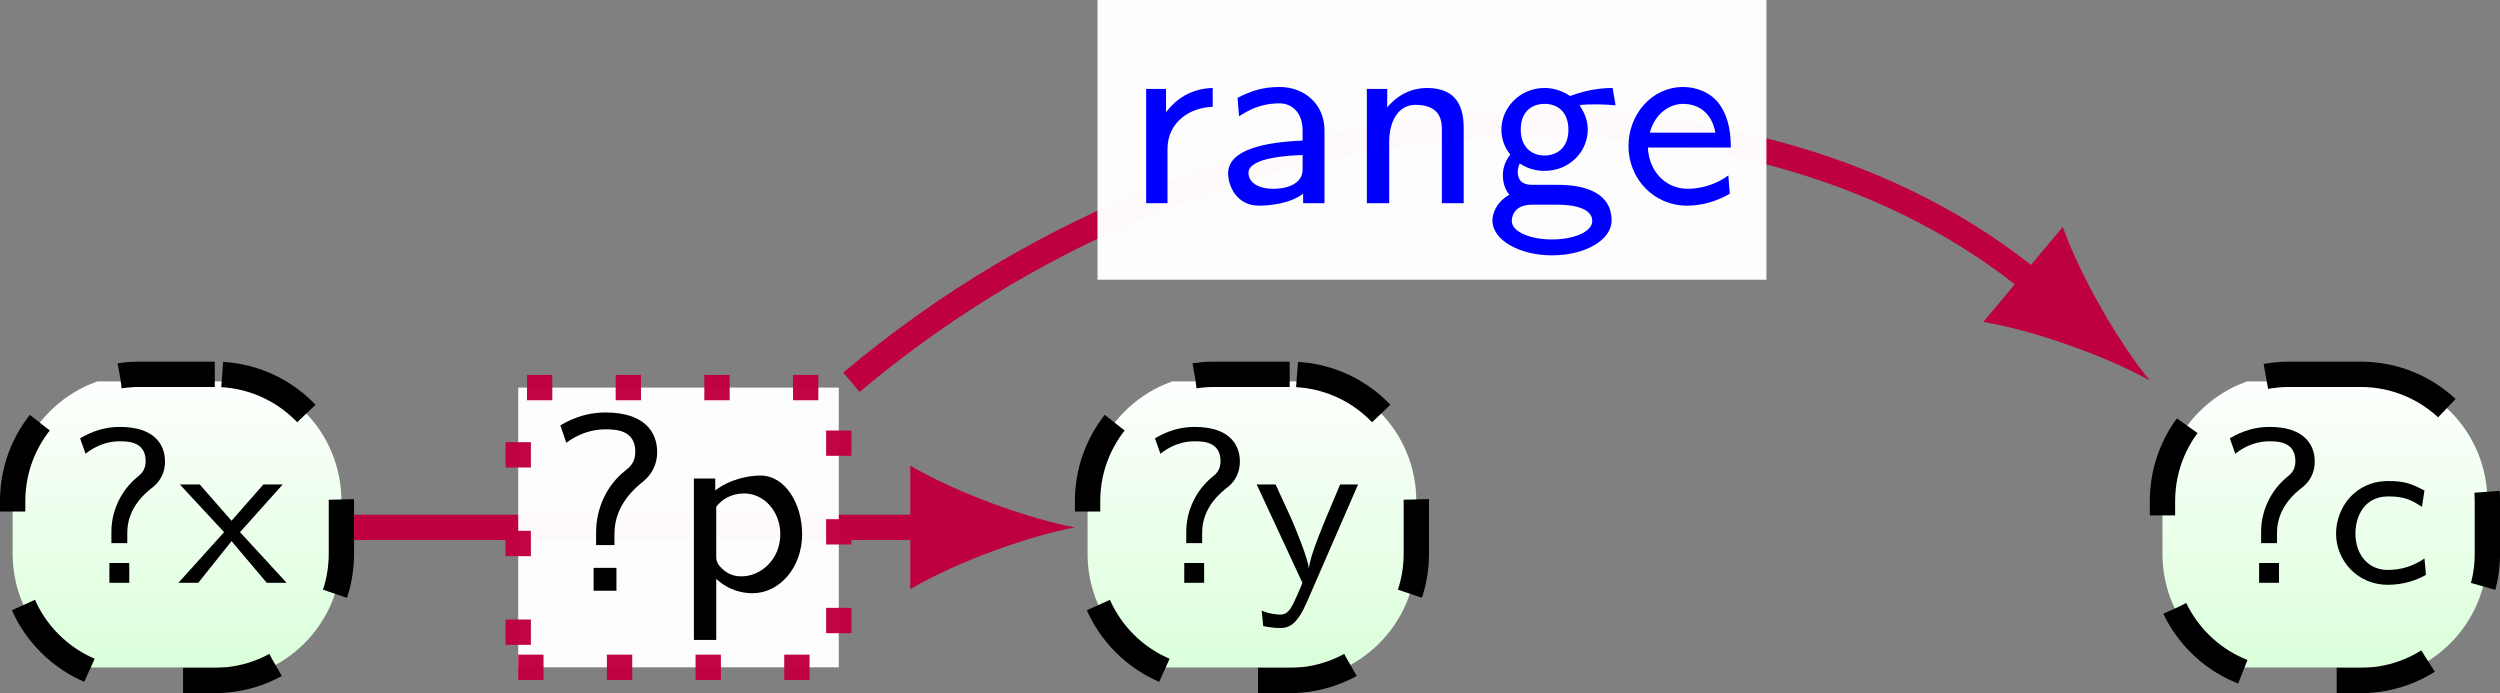 <?xml version="1.0" encoding="UTF-8"?>
<svg xmlns="http://www.w3.org/2000/svg" xmlns:xlink="http://www.w3.org/1999/xlink" width="78.659pt" height="21.808pt" viewBox="0 0 78.659 21.808" version="1.1">
<rect x="0" y="0" width="78.659" height="21.808" fill="#808080" stroke="none"/>
<defs>
<g>
<symbol overflow="visible" id="glyph0-0">
<path style="stroke:none;" d=""/>
</symbol>
<symbol overflow="visible" id="glyph0-1">
<path style="stroke:none;" d="M 1.891 -1.578 C 1.891 -2.391 2.5 -2.859 2.703 -3.016 C 2.953 -3.219 3.078 -3.5 3.078 -3.812 C 3.078 -4.375 2.719 -4.906 1.656 -4.906 C 1.234 -4.906 0.828 -4.797 0.406 -4.547 L 0.578 -4.062 C 1.078 -4.453 1.516 -4.453 1.672 -4.453 C 1.953 -4.453 2.469 -4.422 2.469 -3.828 C 2.469 -3.547 2.328 -3.422 2.188 -3.312 C 1.719 -2.922 1.391 -2.297 1.391 -1.609 L 1.391 -1.25 L 1.891 -1.25 Z M 1.328 0 L 1.953 0 L 1.953 -0.625 L 1.328 -0.625 Z M 1.328 0 "/>
</symbol>
<symbol overflow="visible" id="glyph0-2">
<path style="stroke:none;" d="M 1.938 -1.594 L 3.281 -3.094 L 2.672 -3.094 L 1.672 -1.953 L 0.672 -3.094 L 0.047 -3.094 L 1.438 -1.594 L 0 0 L 0.625 0 L 1.672 -1.312 L 2.781 0 L 3.406 0 Z M 1.938 -1.594 "/>
</symbol>
<symbol overflow="visible" id="glyph0-3">
<path style="stroke:none;" d="M 3.297 -3.094 L 2.734 -3.094 C 2.172 -1.766 1.781 -0.859 1.75 -0.438 C 1.734 -0.641 1.609 -0.984 1.484 -1.312 C 1.375 -1.594 1.266 -1.875 1.141 -2.141 L 0.703 -3.094 L 0.109 -3.094 L 1.547 0 C 1.469 0.203 1.328 0.516 1.281 0.609 C 1.141 0.906 1.031 1 0.844 1 C 0.828 1 0.562 1 0.266 0.875 L 0.312 1.359 C 0.375 1.375 0.625 1.422 0.844 1.422 C 1.125 1.422 1.375 1.312 1.672 0.641 Z M 3.297 -3.094 "/>
</symbol>
<symbol overflow="visible" id="glyph0-4">
<path style="stroke:none;" d="M 3.031 -0.766 C 2.688 -0.531 2.312 -0.406 1.875 -0.406 C 1.234 -0.406 0.859 -0.922 0.859 -1.547 C 0.859 -2.094 1.141 -2.719 1.891 -2.719 C 2.375 -2.719 2.594 -2.625 2.953 -2.391 L 3.031 -2.906 C 2.625 -3.109 2.438 -3.203 1.891 -3.203 C 0.844 -3.203 0.25 -2.359 0.25 -1.547 C 0.25 -0.703 0.922 0.062 1.875 0.062 C 2.359 0.062 2.781 -0.078 3.078 -0.25 Z M 3.031 -0.766 "/>
</symbol>
<symbol overflow="visible" id="glyph1-0">
<path style="stroke:none;" d=""/>
</symbol>
<symbol overflow="visible" id="glyph1-1">
<path style="stroke:none;" d="M 2.172 -1.797 C 2.172 -2.719 2.859 -3.266 3.094 -3.453 C 3.375 -3.688 3.516 -4.016 3.516 -4.359 C 3.516 -5 3.109 -5.609 1.891 -5.609 C 1.406 -5.609 0.938 -5.484 0.469 -5.203 L 0.656 -4.656 C 1.234 -5.078 1.734 -5.078 1.906 -5.078 C 2.234 -5.078 2.828 -5.047 2.828 -4.375 C 2.828 -4.047 2.672 -3.906 2.516 -3.781 C 1.953 -3.344 1.594 -2.625 1.594 -1.828 L 1.594 -1.438 L 2.172 -1.438 Z M 1.516 0 L 2.234 0 L 2.234 -0.719 L 1.516 -0.719 Z M 1.516 0 "/>
</symbol>
<symbol overflow="visible" id="glyph1-2">
<path style="stroke:none;" d="M 1.375 -0.375 C 1.797 0.016 2.25 0.078 2.516 0.078 C 3.359 0.078 4.078 -0.719 4.078 -1.781 C 4.078 -2.734 3.547 -3.625 2.766 -3.625 C 2.406 -3.625 1.812 -3.516 1.344 -3.156 L 1.344 -3.531 L 0.672 -3.531 L 0.672 1.547 L 1.375 1.547 Z M 1.375 -2.641 C 1.547 -2.875 1.859 -3.062 2.25 -3.062 C 2.891 -3.062 3.391 -2.484 3.391 -1.781 C 3.391 -0.984 2.781 -0.453 2.172 -0.453 C 2.047 -0.453 1.844 -0.469 1.641 -0.625 C 1.406 -0.812 1.375 -0.938 1.375 -1.078 Z M 1.375 -2.641 "/>
</symbol>
<symbol overflow="visible" id="glyph1-3">
<path style="stroke:none;" d="M 1.344 -1.703 C 1.344 -2.562 2.062 -3.016 2.766 -3.031 L 2.766 -3.625 C 2.094 -3.609 1.609 -3.281 1.297 -2.859 L 1.297 -3.594 L 0.672 -3.594 L 0.672 0 L 1.344 0 Z M 1.344 -1.703 "/>
</symbol>
<symbol overflow="visible" id="glyph1-4">
<path style="stroke:none;" d="M 3.391 -2.297 C 3.391 -3.109 2.766 -3.656 1.984 -3.656 C 1.484 -3.656 1.094 -3.547 0.656 -3.312 L 0.703 -2.734 C 0.969 -2.906 1.359 -3.141 1.984 -3.141 C 2.328 -3.141 2.703 -2.891 2.703 -2.281 L 2.703 -1.969 C 1.516 -1.922 0.359 -1.688 0.359 -0.938 C 0.359 -0.547 0.625 0.078 1.328 0.078 C 1.672 0.078 2.297 0.016 2.719 -0.297 L 2.719 0 L 3.391 0 Z M 2.703 -1.125 C 2.703 -0.969 2.703 -0.766 2.422 -0.594 C 2.172 -0.453 1.859 -0.453 1.766 -0.453 C 1.328 -0.453 1 -0.641 1 -0.953 C 1 -1.453 2.344 -1.5 2.703 -1.516 Z M 2.703 -1.125 "/>
</symbol>
<symbol overflow="visible" id="glyph1-5">
<path style="stroke:none;" d="M 3.703 -2.359 C 3.703 -2.984 3.516 -3.625 2.547 -3.625 C 2.094 -3.625 1.656 -3.438 1.297 -3.016 L 1.297 -3.594 L 0.656 -3.594 L 0.656 0 L 1.359 0 L 1.359 -1.938 C 1.359 -2.469 1.578 -3.094 2.188 -3.094 C 3.016 -3.094 3.016 -2.531 3.016 -2.297 L 3.016 0 L 3.703 0 Z M 3.703 -2.359 "/>
</symbol>
<symbol overflow="visible" id="glyph1-6">
<path style="stroke:none;" d="M 4.016 -3.625 C 3.828 -3.625 3.297 -3.609 2.688 -3.375 L 2.672 -3.375 C 2.391 -3.562 2.109 -3.625 1.875 -3.625 C 1.094 -3.625 0.516 -3 0.516 -2.312 C 0.516 -2.047 0.609 -1.75 0.797 -1.531 C 0.688 -1.391 0.562 -1.172 0.562 -0.875 C 0.562 -0.562 0.688 -0.359 0.766 -0.266 C 0.328 -0.016 0.234 0.359 0.234 0.547 C 0.234 1.156 1.078 1.641 2.109 1.641 C 3.156 1.641 3.984 1.156 3.984 0.547 C 3.984 -0.578 2.594 -0.578 2.25 -0.578 L 1.5 -0.578 C 1.375 -0.578 1.031 -0.578 1.031 -0.984 C 1.031 -1.141 1.094 -1.234 1.094 -1.25 C 1.375 -1.062 1.656 -1.016 1.875 -1.016 C 2.656 -1.016 3.234 -1.625 3.234 -2.312 C 3.234 -2.562 3.156 -2.797 3.016 -3.016 C 2.984 -3.062 2.984 -3.062 2.984 -3.078 C 2.984 -3.109 3.469 -3.109 3.5 -3.109 C 3.516 -3.109 3.812 -3.109 4.109 -3.078 Z M 1.875 -1.5 C 1.453 -1.5 1.125 -1.781 1.125 -2.312 C 1.125 -2.938 1.531 -3.125 1.875 -3.125 C 2.297 -3.125 2.625 -2.859 2.625 -2.312 C 2.625 -1.703 2.219 -1.5 1.875 -1.5 Z M 2.25 0.047 C 2.438 0.047 3.375 0.047 3.375 0.562 C 3.375 0.906 2.781 1.141 2.109 1.141 C 1.438 1.141 0.844 0.906 0.844 0.562 C 0.844 0.516 0.844 0.047 1.484 0.047 Z M 2.25 0.047 "/>
</symbol>
<symbol overflow="visible" id="glyph1-7">
<path style="stroke:none;" d="M 3.422 -0.875 C 2.984 -0.547 2.484 -0.453 2.141 -0.453 C 1.438 -0.453 0.922 -1.016 0.891 -1.75 L 3.5 -1.75 C 3.5 -2.109 3.469 -2.641 3.156 -3.094 C 2.875 -3.5 2.391 -3.656 2 -3.656 C 1.031 -3.656 0.281 -2.812 0.281 -1.797 C 0.281 -0.766 1.078 0.078 2.125 0.078 C 2.594 0.078 3.062 -0.062 3.469 -0.297 Z M 0.953 -2.219 C 1.125 -2.859 1.609 -3.125 2 -3.125 C 2.344 -3.125 2.875 -2.969 3.016 -2.219 Z M 0.953 -2.219 "/>
</symbol>
</g>
<clipPath id="clip1">
  <path d="M 0 12 L 11 12 L 11 21 L 0 21 Z M 0 12 "/>
</clipPath>
<clipPath id="clip2">
  <path d="M 6.758 11.777 L 4.383 11.777 C 2.184 11.777 0.398 13.562 0.398 15.766 L 0.398 17.426 C 0.398 19.625 2.184 21.41 4.383 21.41 L 6.758 21.41 C 8.961 21.41 10.742 19.625 10.742 17.426 L 10.742 15.766 C 10.742 13.562 8.961 11.777 6.758 11.777 Z M 6.758 11.777 "/>
</clipPath>
<linearGradient id="linear0" gradientUnits="userSpaceOnUse" x1="0" y1="25.002" x2="0" y2="74.998" gradientTransform="matrix(0.207,0,0,-0.193,-4.775,26.226)">
<stop offset="0" style="stop-color:rgb(85.001%,100%,85.001%);stop-opacity:1;"/>
<stop offset="0.016" style="stop-color:rgb(85.117%,100%,85.117%);stop-opacity:1;"/>
<stop offset="0.031" style="stop-color:rgb(85.352%,100%,85.352%);stop-opacity:1;"/>
<stop offset="0.047" style="stop-color:rgb(85.585%,100%,85.585%);stop-opacity:1;"/>
<stop offset="0.062" style="stop-color:rgb(85.82%,100%,85.82%);stop-opacity:1;"/>
<stop offset="0.078" style="stop-color:rgb(86.053%,100%,86.053%);stop-opacity:1;"/>
<stop offset="0.094" style="stop-color:rgb(86.288%,100%,86.288%);stop-opacity:1;"/>
<stop offset="0.109" style="stop-color:rgb(86.523%,100%,86.523%);stop-opacity:1;"/>
<stop offset="0.125" style="stop-color:rgb(86.757%,100%,86.757%);stop-opacity:1;"/>
<stop offset="0.141" style="stop-color:rgb(86.992%,100%,86.992%);stop-opacity:1;"/>
<stop offset="0.156" style="stop-color:rgb(87.225%,100%,87.225%);stop-opacity:1;"/>
<stop offset="0.172" style="stop-color:rgb(87.46%,100%,87.46%);stop-opacity:1;"/>
<stop offset="0.188" style="stop-color:rgb(87.695%,100%,87.695%);stop-opacity:1;"/>
<stop offset="0.203" style="stop-color:rgb(87.929%,100%,87.929%);stop-opacity:1;"/>
<stop offset="0.219" style="stop-color:rgb(88.164%,100%,88.164%);stop-opacity:1;"/>
<stop offset="0.234" style="stop-color:rgb(88.397%,100%,88.397%);stop-opacity:1;"/>
<stop offset="0.25" style="stop-color:rgb(88.632%,100%,88.632%);stop-opacity:1;"/>
<stop offset="0.266" style="stop-color:rgb(88.866%,100%,88.866%);stop-opacity:1;"/>
<stop offset="0.281" style="stop-color:rgb(89.101%,100%,89.101%);stop-opacity:1;"/>
<stop offset="0.297" style="stop-color:rgb(89.336%,100%,89.336%);stop-opacity:1;"/>
<stop offset="0.312" style="stop-color:rgb(89.569%,100%,89.569%);stop-opacity:1;"/>
<stop offset="0.328" style="stop-color:rgb(89.804%,100%,89.804%);stop-opacity:1;"/>
<stop offset="0.344" style="stop-color:rgb(90.038%,100%,90.038%);stop-opacity:1;"/>
<stop offset="0.359" style="stop-color:rgb(90.273%,100%,90.273%);stop-opacity:1;"/>
<stop offset="0.375" style="stop-color:rgb(90.508%,100%,90.508%);stop-opacity:1;"/>
<stop offset="0.391" style="stop-color:rgb(90.741%,100%,90.741%);stop-opacity:1;"/>
<stop offset="0.406" style="stop-color:rgb(90.976%,100%,90.976%);stop-opacity:1;"/>
<stop offset="0.422" style="stop-color:rgb(91.209%,100%,91.209%);stop-opacity:1;"/>
<stop offset="0.438" style="stop-color:rgb(91.444%,100%,91.444%);stop-opacity:1;"/>
<stop offset="0.453" style="stop-color:rgb(91.678%,100%,91.678%);stop-opacity:1;"/>
<stop offset="0.469" style="stop-color:rgb(91.913%,100%,91.913%);stop-opacity:1;"/>
<stop offset="0.484" style="stop-color:rgb(92.148%,100%,92.148%);stop-opacity:1;"/>
<stop offset="0.5" style="stop-color:rgb(92.381%,100%,92.381%);stop-opacity:1;"/>
<stop offset="0.516" style="stop-color:rgb(92.616%,100%,92.616%);stop-opacity:1;"/>
<stop offset="0.531" style="stop-color:rgb(92.85%,100%,92.85%);stop-opacity:1;"/>
<stop offset="0.547" style="stop-color:rgb(93.085%,100%,93.085%);stop-opacity:1;"/>
<stop offset="0.562" style="stop-color:rgb(93.32%,100%,93.32%);stop-opacity:1;"/>
<stop offset="0.578" style="stop-color:rgb(93.553%,100%,93.553%);stop-opacity:1;"/>
<stop offset="0.594" style="stop-color:rgb(93.788%,100%,93.788%);stop-opacity:1;"/>
<stop offset="0.609" style="stop-color:rgb(94.022%,100%,94.022%);stop-opacity:1;"/>
<stop offset="0.625" style="stop-color:rgb(94.257%,100%,94.257%);stop-opacity:1;"/>
<stop offset="0.641" style="stop-color:rgb(94.49%,100%,94.49%);stop-opacity:1;"/>
<stop offset="0.656" style="stop-color:rgb(94.725%,100%,94.725%);stop-opacity:1;"/>
<stop offset="0.672" style="stop-color:rgb(94.96%,100%,94.96%);stop-opacity:1;"/>
<stop offset="0.688" style="stop-color:rgb(95.193%,100%,95.193%);stop-opacity:1;"/>
<stop offset="0.703" style="stop-color:rgb(95.428%,100%,95.428%);stop-opacity:1;"/>
<stop offset="0.719" style="stop-color:rgb(95.662%,100%,95.662%);stop-opacity:1;"/>
<stop offset="0.734" style="stop-color:rgb(95.897%,100%,95.897%);stop-opacity:1;"/>
<stop offset="0.75" style="stop-color:rgb(96.132%,100%,96.132%);stop-opacity:1;"/>
<stop offset="0.766" style="stop-color:rgb(96.365%,100%,96.365%);stop-opacity:1;"/>
<stop offset="0.781" style="stop-color:rgb(96.6%,100%,96.6%);stop-opacity:1;"/>
<stop offset="0.797" style="stop-color:rgb(96.834%,100%,96.834%);stop-opacity:1;"/>
<stop offset="0.812" style="stop-color:rgb(97.069%,100%,97.069%);stop-opacity:1;"/>
<stop offset="0.828" style="stop-color:rgb(97.302%,100%,97.302%);stop-opacity:1;"/>
<stop offset="0.844" style="stop-color:rgb(97.537%,100%,97.537%);stop-opacity:1;"/>
<stop offset="0.859" style="stop-color:rgb(97.772%,100%,97.772%);stop-opacity:1;"/>
<stop offset="0.875" style="stop-color:rgb(98.006%,100%,98.006%);stop-opacity:1;"/>
<stop offset="0.891" style="stop-color:rgb(98.241%,100%,98.241%);stop-opacity:1;"/>
<stop offset="0.906" style="stop-color:rgb(98.474%,100%,98.474%);stop-opacity:1;"/>
<stop offset="0.922" style="stop-color:rgb(98.709%,100%,98.709%);stop-opacity:1;"/>
<stop offset="0.938" style="stop-color:rgb(98.943%,100%,98.943%);stop-opacity:1;"/>
<stop offset="0.953" style="stop-color:rgb(99.178%,100%,99.178%);stop-opacity:1;"/>
<stop offset="0.969" style="stop-color:rgb(99.413%,100%,99.413%);stop-opacity:1;"/>
<stop offset="0.984" style="stop-color:rgb(99.646%,100%,99.646%);stop-opacity:1;"/>
<stop offset="1" style="stop-color:rgb(99.881%,100%,99.881%);stop-opacity:1;"/>
</linearGradient>
<clipPath id="clip3">
  <path d="M 0 0 L 23 0 L 23 21.809 L 0 21.809 Z M 0 0 "/>
</clipPath>
<clipPath id="clip4">
  <path d="M 34 12 L 45 12 L 45 21 L 34 21 Z M 34 12 "/>
</clipPath>
<clipPath id="clip5">
  <path d="M 40.578 11.777 L 38.203 11.777 C 36.004 11.777 34.219 13.562 34.219 15.766 L 34.219 17.426 C 34.219 19.625 36.004 21.41 38.203 21.41 L 40.578 21.41 C 42.777 21.41 44.562 19.625 44.562 17.426 L 44.562 15.766 C 44.562 13.562 42.777 11.777 40.578 11.777 Z M 40.578 11.777 "/>
</clipPath>
<linearGradient id="linear1" gradientUnits="userSpaceOnUse" x1="0" y1="25.002" x2="0" y2="74.998" gradientTransform="matrix(0.207,0,0,-0.193,29.045,26.226)">
<stop offset="0" style="stop-color:rgb(85.001%,100%,85.001%);stop-opacity:1;"/>
<stop offset="0.016" style="stop-color:rgb(85.117%,100%,85.117%);stop-opacity:1;"/>
<stop offset="0.031" style="stop-color:rgb(85.352%,100%,85.352%);stop-opacity:1;"/>
<stop offset="0.047" style="stop-color:rgb(85.585%,100%,85.585%);stop-opacity:1;"/>
<stop offset="0.062" style="stop-color:rgb(85.82%,100%,85.82%);stop-opacity:1;"/>
<stop offset="0.078" style="stop-color:rgb(86.053%,100%,86.053%);stop-opacity:1;"/>
<stop offset="0.094" style="stop-color:rgb(86.288%,100%,86.288%);stop-opacity:1;"/>
<stop offset="0.109" style="stop-color:rgb(86.523%,100%,86.523%);stop-opacity:1;"/>
<stop offset="0.125" style="stop-color:rgb(86.757%,100%,86.757%);stop-opacity:1;"/>
<stop offset="0.141" style="stop-color:rgb(86.992%,100%,86.992%);stop-opacity:1;"/>
<stop offset="0.156" style="stop-color:rgb(87.225%,100%,87.225%);stop-opacity:1;"/>
<stop offset="0.172" style="stop-color:rgb(87.46%,100%,87.46%);stop-opacity:1;"/>
<stop offset="0.188" style="stop-color:rgb(87.695%,100%,87.695%);stop-opacity:1;"/>
<stop offset="0.203" style="stop-color:rgb(87.929%,100%,87.929%);stop-opacity:1;"/>
<stop offset="0.219" style="stop-color:rgb(88.164%,100%,88.164%);stop-opacity:1;"/>
<stop offset="0.234" style="stop-color:rgb(88.397%,100%,88.397%);stop-opacity:1;"/>
<stop offset="0.25" style="stop-color:rgb(88.632%,100%,88.632%);stop-opacity:1;"/>
<stop offset="0.266" style="stop-color:rgb(88.866%,100%,88.866%);stop-opacity:1;"/>
<stop offset="0.281" style="stop-color:rgb(89.101%,100%,89.101%);stop-opacity:1;"/>
<stop offset="0.297" style="stop-color:rgb(89.336%,100%,89.336%);stop-opacity:1;"/>
<stop offset="0.312" style="stop-color:rgb(89.569%,100%,89.569%);stop-opacity:1;"/>
<stop offset="0.328" style="stop-color:rgb(89.804%,100%,89.804%);stop-opacity:1;"/>
<stop offset="0.344" style="stop-color:rgb(90.038%,100%,90.038%);stop-opacity:1;"/>
<stop offset="0.359" style="stop-color:rgb(90.273%,100%,90.273%);stop-opacity:1;"/>
<stop offset="0.375" style="stop-color:rgb(90.508%,100%,90.508%);stop-opacity:1;"/>
<stop offset="0.391" style="stop-color:rgb(90.741%,100%,90.741%);stop-opacity:1;"/>
<stop offset="0.406" style="stop-color:rgb(90.976%,100%,90.976%);stop-opacity:1;"/>
<stop offset="0.422" style="stop-color:rgb(91.209%,100%,91.209%);stop-opacity:1;"/>
<stop offset="0.438" style="stop-color:rgb(91.444%,100%,91.444%);stop-opacity:1;"/>
<stop offset="0.453" style="stop-color:rgb(91.678%,100%,91.678%);stop-opacity:1;"/>
<stop offset="0.469" style="stop-color:rgb(91.913%,100%,91.913%);stop-opacity:1;"/>
<stop offset="0.484" style="stop-color:rgb(92.148%,100%,92.148%);stop-opacity:1;"/>
<stop offset="0.5" style="stop-color:rgb(92.381%,100%,92.381%);stop-opacity:1;"/>
<stop offset="0.516" style="stop-color:rgb(92.616%,100%,92.616%);stop-opacity:1;"/>
<stop offset="0.531" style="stop-color:rgb(92.85%,100%,92.85%);stop-opacity:1;"/>
<stop offset="0.547" style="stop-color:rgb(93.085%,100%,93.085%);stop-opacity:1;"/>
<stop offset="0.562" style="stop-color:rgb(93.32%,100%,93.32%);stop-opacity:1;"/>
<stop offset="0.578" style="stop-color:rgb(93.553%,100%,93.553%);stop-opacity:1;"/>
<stop offset="0.594" style="stop-color:rgb(93.788%,100%,93.788%);stop-opacity:1;"/>
<stop offset="0.609" style="stop-color:rgb(94.022%,100%,94.022%);stop-opacity:1;"/>
<stop offset="0.625" style="stop-color:rgb(94.257%,100%,94.257%);stop-opacity:1;"/>
<stop offset="0.641" style="stop-color:rgb(94.49%,100%,94.49%);stop-opacity:1;"/>
<stop offset="0.656" style="stop-color:rgb(94.725%,100%,94.725%);stop-opacity:1;"/>
<stop offset="0.672" style="stop-color:rgb(94.96%,100%,94.96%);stop-opacity:1;"/>
<stop offset="0.688" style="stop-color:rgb(95.193%,100%,95.193%);stop-opacity:1;"/>
<stop offset="0.703" style="stop-color:rgb(95.428%,100%,95.428%);stop-opacity:1;"/>
<stop offset="0.719" style="stop-color:rgb(95.662%,100%,95.662%);stop-opacity:1;"/>
<stop offset="0.734" style="stop-color:rgb(95.897%,100%,95.897%);stop-opacity:1;"/>
<stop offset="0.75" style="stop-color:rgb(96.132%,100%,96.132%);stop-opacity:1;"/>
<stop offset="0.766" style="stop-color:rgb(96.365%,100%,96.365%);stop-opacity:1;"/>
<stop offset="0.781" style="stop-color:rgb(96.6%,100%,96.6%);stop-opacity:1;"/>
<stop offset="0.797" style="stop-color:rgb(96.834%,100%,96.834%);stop-opacity:1;"/>
<stop offset="0.812" style="stop-color:rgb(97.069%,100%,97.069%);stop-opacity:1;"/>
<stop offset="0.828" style="stop-color:rgb(97.302%,100%,97.302%);stop-opacity:1;"/>
<stop offset="0.844" style="stop-color:rgb(97.537%,100%,97.537%);stop-opacity:1;"/>
<stop offset="0.859" style="stop-color:rgb(97.772%,100%,97.772%);stop-opacity:1;"/>
<stop offset="0.875" style="stop-color:rgb(98.006%,100%,98.006%);stop-opacity:1;"/>
<stop offset="0.891" style="stop-color:rgb(98.241%,100%,98.241%);stop-opacity:1;"/>
<stop offset="0.906" style="stop-color:rgb(98.474%,100%,98.474%);stop-opacity:1;"/>
<stop offset="0.922" style="stop-color:rgb(98.709%,100%,98.709%);stop-opacity:1;"/>
<stop offset="0.938" style="stop-color:rgb(98.943%,100%,98.943%);stop-opacity:1;"/>
<stop offset="0.953" style="stop-color:rgb(99.178%,100%,99.178%);stop-opacity:1;"/>
<stop offset="0.969" style="stop-color:rgb(99.413%,100%,99.413%);stop-opacity:1;"/>
<stop offset="0.984" style="stop-color:rgb(99.646%,100%,99.646%);stop-opacity:1;"/>
<stop offset="1" style="stop-color:rgb(99.881%,100%,99.881%);stop-opacity:1;"/>
</linearGradient>
<clipPath id="clip6">
  <path d="M 22 0 L 56 0 L 56 21.809 L 22 21.809 Z M 22 0 "/>
</clipPath>
<clipPath id="clip7">
  <path d="M 15 11 L 27 11 L 27 21.809 L 15 21.809 Z M 15 11 "/>
</clipPath>
<clipPath id="clip8">
  <path d="M 68 12 L 78.66 12 L 78.66 21 L 68 21 Z M 68 12 "/>
</clipPath>
<clipPath id="clip9">
  <path d="M 74.277 11.777 L 72.023 11.777 C 69.82 11.777 68.039 13.562 68.039 15.766 L 68.039 17.426 C 68.039 19.625 69.82 21.41 72.023 21.41 L 74.277 21.41 C 76.477 21.41 78.262 19.625 78.262 17.426 L 78.262 15.766 C 78.262 13.562 76.477 11.777 74.277 11.777 Z M 74.277 11.777 "/>
</clipPath>
<linearGradient id="linear2" gradientUnits="userSpaceOnUse" x1="0" y1="25.002" x2="0" y2="74.998" gradientTransform="matrix(0.204,0,0,-0.193,62.925,26.226)">
<stop offset="0" style="stop-color:rgb(85.001%,100%,85.001%);stop-opacity:1;"/>
<stop offset="0.016" style="stop-color:rgb(85.117%,100%,85.117%);stop-opacity:1;"/>
<stop offset="0.031" style="stop-color:rgb(85.352%,100%,85.352%);stop-opacity:1;"/>
<stop offset="0.047" style="stop-color:rgb(85.585%,100%,85.585%);stop-opacity:1;"/>
<stop offset="0.062" style="stop-color:rgb(85.82%,100%,85.82%);stop-opacity:1;"/>
<stop offset="0.078" style="stop-color:rgb(86.053%,100%,86.053%);stop-opacity:1;"/>
<stop offset="0.094" style="stop-color:rgb(86.288%,100%,86.288%);stop-opacity:1;"/>
<stop offset="0.109" style="stop-color:rgb(86.523%,100%,86.523%);stop-opacity:1;"/>
<stop offset="0.125" style="stop-color:rgb(86.757%,100%,86.757%);stop-opacity:1;"/>
<stop offset="0.141" style="stop-color:rgb(86.992%,100%,86.992%);stop-opacity:1;"/>
<stop offset="0.156" style="stop-color:rgb(87.225%,100%,87.225%);stop-opacity:1;"/>
<stop offset="0.172" style="stop-color:rgb(87.46%,100%,87.46%);stop-opacity:1;"/>
<stop offset="0.188" style="stop-color:rgb(87.695%,100%,87.695%);stop-opacity:1;"/>
<stop offset="0.203" style="stop-color:rgb(87.929%,100%,87.929%);stop-opacity:1;"/>
<stop offset="0.219" style="stop-color:rgb(88.164%,100%,88.164%);stop-opacity:1;"/>
<stop offset="0.234" style="stop-color:rgb(88.397%,100%,88.397%);stop-opacity:1;"/>
<stop offset="0.25" style="stop-color:rgb(88.632%,100%,88.632%);stop-opacity:1;"/>
<stop offset="0.266" style="stop-color:rgb(88.866%,100%,88.866%);stop-opacity:1;"/>
<stop offset="0.281" style="stop-color:rgb(89.101%,100%,89.101%);stop-opacity:1;"/>
<stop offset="0.297" style="stop-color:rgb(89.336%,100%,89.336%);stop-opacity:1;"/>
<stop offset="0.312" style="stop-color:rgb(89.569%,100%,89.569%);stop-opacity:1;"/>
<stop offset="0.328" style="stop-color:rgb(89.804%,100%,89.804%);stop-opacity:1;"/>
<stop offset="0.344" style="stop-color:rgb(90.038%,100%,90.038%);stop-opacity:1;"/>
<stop offset="0.359" style="stop-color:rgb(90.273%,100%,90.273%);stop-opacity:1;"/>
<stop offset="0.375" style="stop-color:rgb(90.508%,100%,90.508%);stop-opacity:1;"/>
<stop offset="0.391" style="stop-color:rgb(90.741%,100%,90.741%);stop-opacity:1;"/>
<stop offset="0.406" style="stop-color:rgb(90.976%,100%,90.976%);stop-opacity:1;"/>
<stop offset="0.422" style="stop-color:rgb(91.209%,100%,91.209%);stop-opacity:1;"/>
<stop offset="0.438" style="stop-color:rgb(91.444%,100%,91.444%);stop-opacity:1;"/>
<stop offset="0.453" style="stop-color:rgb(91.678%,100%,91.678%);stop-opacity:1;"/>
<stop offset="0.469" style="stop-color:rgb(91.913%,100%,91.913%);stop-opacity:1;"/>
<stop offset="0.484" style="stop-color:rgb(92.148%,100%,92.148%);stop-opacity:1;"/>
<stop offset="0.5" style="stop-color:rgb(92.381%,100%,92.381%);stop-opacity:1;"/>
<stop offset="0.516" style="stop-color:rgb(92.616%,100%,92.616%);stop-opacity:1;"/>
<stop offset="0.531" style="stop-color:rgb(92.85%,100%,92.85%);stop-opacity:1;"/>
<stop offset="0.547" style="stop-color:rgb(93.085%,100%,93.085%);stop-opacity:1;"/>
<stop offset="0.562" style="stop-color:rgb(93.32%,100%,93.32%);stop-opacity:1;"/>
<stop offset="0.578" style="stop-color:rgb(93.553%,100%,93.553%);stop-opacity:1;"/>
<stop offset="0.594" style="stop-color:rgb(93.788%,100%,93.788%);stop-opacity:1;"/>
<stop offset="0.609" style="stop-color:rgb(94.022%,100%,94.022%);stop-opacity:1;"/>
<stop offset="0.625" style="stop-color:rgb(94.257%,100%,94.257%);stop-opacity:1;"/>
<stop offset="0.641" style="stop-color:rgb(94.49%,100%,94.49%);stop-opacity:1;"/>
<stop offset="0.656" style="stop-color:rgb(94.725%,100%,94.725%);stop-opacity:1;"/>
<stop offset="0.672" style="stop-color:rgb(94.96%,100%,94.96%);stop-opacity:1;"/>
<stop offset="0.688" style="stop-color:rgb(95.193%,100%,95.193%);stop-opacity:1;"/>
<stop offset="0.703" style="stop-color:rgb(95.428%,100%,95.428%);stop-opacity:1;"/>
<stop offset="0.719" style="stop-color:rgb(95.662%,100%,95.662%);stop-opacity:1;"/>
<stop offset="0.734" style="stop-color:rgb(95.897%,100%,95.897%);stop-opacity:1;"/>
<stop offset="0.75" style="stop-color:rgb(96.132%,100%,96.132%);stop-opacity:1;"/>
<stop offset="0.766" style="stop-color:rgb(96.365%,100%,96.365%);stop-opacity:1;"/>
<stop offset="0.781" style="stop-color:rgb(96.6%,100%,96.6%);stop-opacity:1;"/>
<stop offset="0.797" style="stop-color:rgb(96.834%,100%,96.834%);stop-opacity:1;"/>
<stop offset="0.812" style="stop-color:rgb(97.069%,100%,97.069%);stop-opacity:1;"/>
<stop offset="0.828" style="stop-color:rgb(97.302%,100%,97.302%);stop-opacity:1;"/>
<stop offset="0.844" style="stop-color:rgb(97.537%,100%,97.537%);stop-opacity:1;"/>
<stop offset="0.859" style="stop-color:rgb(97.772%,100%,97.772%);stop-opacity:1;"/>
<stop offset="0.875" style="stop-color:rgb(98.006%,100%,98.006%);stop-opacity:1;"/>
<stop offset="0.891" style="stop-color:rgb(98.241%,100%,98.241%);stop-opacity:1;"/>
<stop offset="0.906" style="stop-color:rgb(98.474%,100%,98.474%);stop-opacity:1;"/>
<stop offset="0.922" style="stop-color:rgb(98.709%,100%,98.709%);stop-opacity:1;"/>
<stop offset="0.938" style="stop-color:rgb(98.943%,100%,98.943%);stop-opacity:1;"/>
<stop offset="0.953" style="stop-color:rgb(99.178%,100%,99.178%);stop-opacity:1;"/>
<stop offset="0.969" style="stop-color:rgb(99.413%,100%,99.413%);stop-opacity:1;"/>
<stop offset="0.984" style="stop-color:rgb(99.646%,100%,99.646%);stop-opacity:1;"/>
<stop offset="1" style="stop-color:rgb(99.881%,100%,99.881%);stop-opacity:1;"/>
</linearGradient>
<clipPath id="clip10">
  <path d="M 56 0 L 78.66 0 L 78.66 21.809 L 56 21.809 Z M 56 0 "/>
</clipPath>
<clipPath id="clip11">
  <path d="M 15 0 L 76 0 L 76 21.809 L 15 21.809 Z M 15 0 "/>
</clipPath>
</defs>
<g id="surface1">
<g clip-path="url(#clip1)" clip-rule="nonzero">
<g clip-path="url(#clip2)" clip-rule="nonzero">
<path style=" stroke:none;fill-rule:nonzero;fill:url(#linear0);" d="M 0.398 21.41 L 0.398 11.777 L 10.742 11.777 L 10.742 21.41 Z M 0.398 21.41 "/>
</g>
</g>
<g clip-path="url(#clip3)" clip-rule="nonzero">
<path style="fill:none;stroke-width:0.797;stroke-linecap:butt;stroke-linejoin:miter;stroke:rgb(0%,0%,0%);stroke-opacity:1;stroke-dasharray:2.989,2.989;stroke-miterlimit:10;" d="M 1.187 4.817 L -1.188 4.817 C -3.387 4.817 -5.173 3.031 -5.173 0.828 L -5.173 -0.832 C -5.173 -3.031 -3.387 -4.816 -1.188 -4.816 L 1.187 -4.816 C 3.39 -4.816 5.171 -3.031 5.171 -0.832 L 5.171 0.828 C 5.171 3.031 3.39 4.817 1.187 4.817 Z M 1.187 4.817 " transform="matrix(1,0,0,-1,5.571,16.594)"/>
</g>
<g style="fill:rgb(0%,0%,0%);fill-opacity:1;">
  <use xlink:href="#glyph0-1" x="2.114" y="18.338"/>
  <use xlink:href="#glyph0-2" x="5.613" y="18.338"/>
</g>
<g clip-path="url(#clip4)" clip-rule="nonzero">
<g clip-path="url(#clip5)" clip-rule="nonzero">
<path style=" stroke:none;fill-rule:nonzero;fill:url(#linear1);" d="M 34.219 21.41 L 34.219 11.777 L 44.562 11.777 L 44.562 21.41 Z M 34.219 21.41 "/>
</g>
</g>
<g clip-path="url(#clip6)" clip-rule="nonzero">
<path style="fill:none;stroke-width:0.797;stroke-linecap:butt;stroke-linejoin:miter;stroke:rgb(0%,0%,0%);stroke-opacity:1;stroke-dasharray:2.989,2.989;stroke-miterlimit:10;" d="M 35.007 4.817 L 32.632 4.817 C 30.433 4.817 28.648 3.031 28.648 0.828 L 28.648 -0.832 C 28.648 -3.031 30.433 -4.816 32.632 -4.816 L 35.007 -4.816 C 37.206 -4.816 38.992 -3.031 38.992 -0.832 L 38.992 0.828 C 38.992 3.031 37.206 4.817 35.007 4.817 Z M 35.007 4.817 " transform="matrix(1,0,0,-1,5.571,16.594)"/>
</g>
<g style="fill:rgb(0%,0%,0%);fill-opacity:1;">
  <use xlink:href="#glyph0-1" x="35.933" y="18.338"/>
  <use xlink:href="#glyph0-3" x="39.432" y="18.338"/>
</g>
<path style="fill:none;stroke-width:0.797;stroke-linecap:butt;stroke-linejoin:miter;stroke:rgb(75%,0%,25%);stroke-opacity:1;stroke-miterlimit:10;" d="M 23.585 0 L 5.57 0 " transform="matrix(1,0,0,-1,5.571,16.594)"/>
<path style=" stroke:none;fill-rule:nonzero;fill:rgb(75%,0%,25%);fill-opacity:1;" d="M 33.82 16.594 C 32.438 16.336 30.191 15.559 28.641 14.652 L 28.641 18.535 C 30.191 17.629 32.438 16.852 33.82 16.594 "/>
<path style=" stroke:none;fill-rule:nonzero;fill:rgb(100%,100%,100%);fill-opacity:0.98;" d="M 16.305 20.996 L 26.391 20.996 L 26.391 12.195 L 16.305 12.195 Z M 16.305 20.996 "/>
<g clip-path="url(#clip7)" clip-rule="nonzero">
<path style="fill:none;stroke-width:0.797;stroke-linecap:butt;stroke-linejoin:miter;stroke:rgb(75%,0%,25%);stroke-opacity:0.98;stroke-dasharray:0.797,1.993;stroke-miterlimit:10;" d="M 10.734 -4.402 L 20.82 -4.402 L 20.82 4.399 L 10.734 4.399 Z M 10.734 -4.402 " transform="matrix(1,0,0,-1,5.571,16.594)"/>
</g>
<g style="fill:rgb(0%,0%,0%);fill-opacity:1;">
  <use xlink:href="#glyph1-1" x="17.161" y="18.587"/>
  <use xlink:href="#glyph1-2" x="21.16" y="18.587"/>
</g>
<g clip-path="url(#clip8)" clip-rule="nonzero">
<g clip-path="url(#clip9)" clip-rule="nonzero">
<path style=" stroke:none;fill-rule:nonzero;fill:url(#linear2);" d="M 68.039 21.41 L 68.039 11.777 L 78.262 11.777 L 78.262 21.41 Z M 68.039 21.41 "/>
</g>
</g>
<g clip-path="url(#clip10)" clip-rule="nonzero">
<path style="fill:none;stroke-width:0.797;stroke-linecap:butt;stroke-linejoin:miter;stroke:rgb(0%,0%,0%);stroke-opacity:1;stroke-dasharray:2.989,2.989;stroke-miterlimit:10;" d="M 68.706 4.817 L 66.452 4.817 C 64.249 4.817 62.468 3.031 62.468 0.828 L 62.468 -0.832 C 62.468 -3.031 64.249 -4.816 66.452 -4.816 L 68.706 -4.816 C 70.906 -4.816 72.691 -3.031 72.691 -0.832 L 72.691 0.828 C 72.691 3.031 70.906 4.817 68.706 4.817 Z M 68.706 4.817 " transform="matrix(1,0,0,-1,5.571,16.594)"/>
</g>
<g style="fill:rgb(0%,0%,0%);fill-opacity:1;">
  <use xlink:href="#glyph0-1" x="69.752" y="18.338"/>
  <use xlink:href="#glyph0-4" x="73.251" y="18.338"/>
</g>
<g clip-path="url(#clip11)" clip-rule="nonzero">
<path style="fill:none;stroke-width:0.797;stroke-linecap:butt;stroke-linejoin:miter;stroke:rgb(75%,0%,25%);stroke-opacity:1;stroke-miterlimit:10;" d="M 58.48 7.625 C 49.851 14.844 33.406 14.821 21.218 4.567 " transform="matrix(1,0,0,-1,5.571,16.594)"/>
</g>
<path style=" stroke:none;fill-rule:nonzero;fill:rgb(75%,0%,25%);fill-opacity:1;" d="M 67.641 11.973 C 66.742 10.883 65.516 8.84 64.902 7.141 L 62.402 10.129 C 64.18 10.434 66.41 11.281 67.641 11.973 "/>
<path style=" stroke:none;fill-rule:nonzero;fill:rgb(100%,100%,100%);fill-opacity:0.98;" d="M 34.531 8.801 L 55.578 8.801 L 55.578 0 L 34.531 0 Z M 34.531 8.801 "/>
<g style="fill:rgb(0%,0%,100%);fill-opacity:1;">
  <use xlink:href="#glyph1-3" x="35.39" y="6.393"/>
  <use xlink:href="#glyph1-4" x="38.282" y="6.393"/>
  <use xlink:href="#glyph1-5" x="42.35" y="6.393"/>
  <use xlink:href="#glyph1-6" x="46.723" y="6.393"/>
  <use xlink:href="#glyph1-7" x="50.957" y="6.393"/>
</g>
</g>
</svg>
